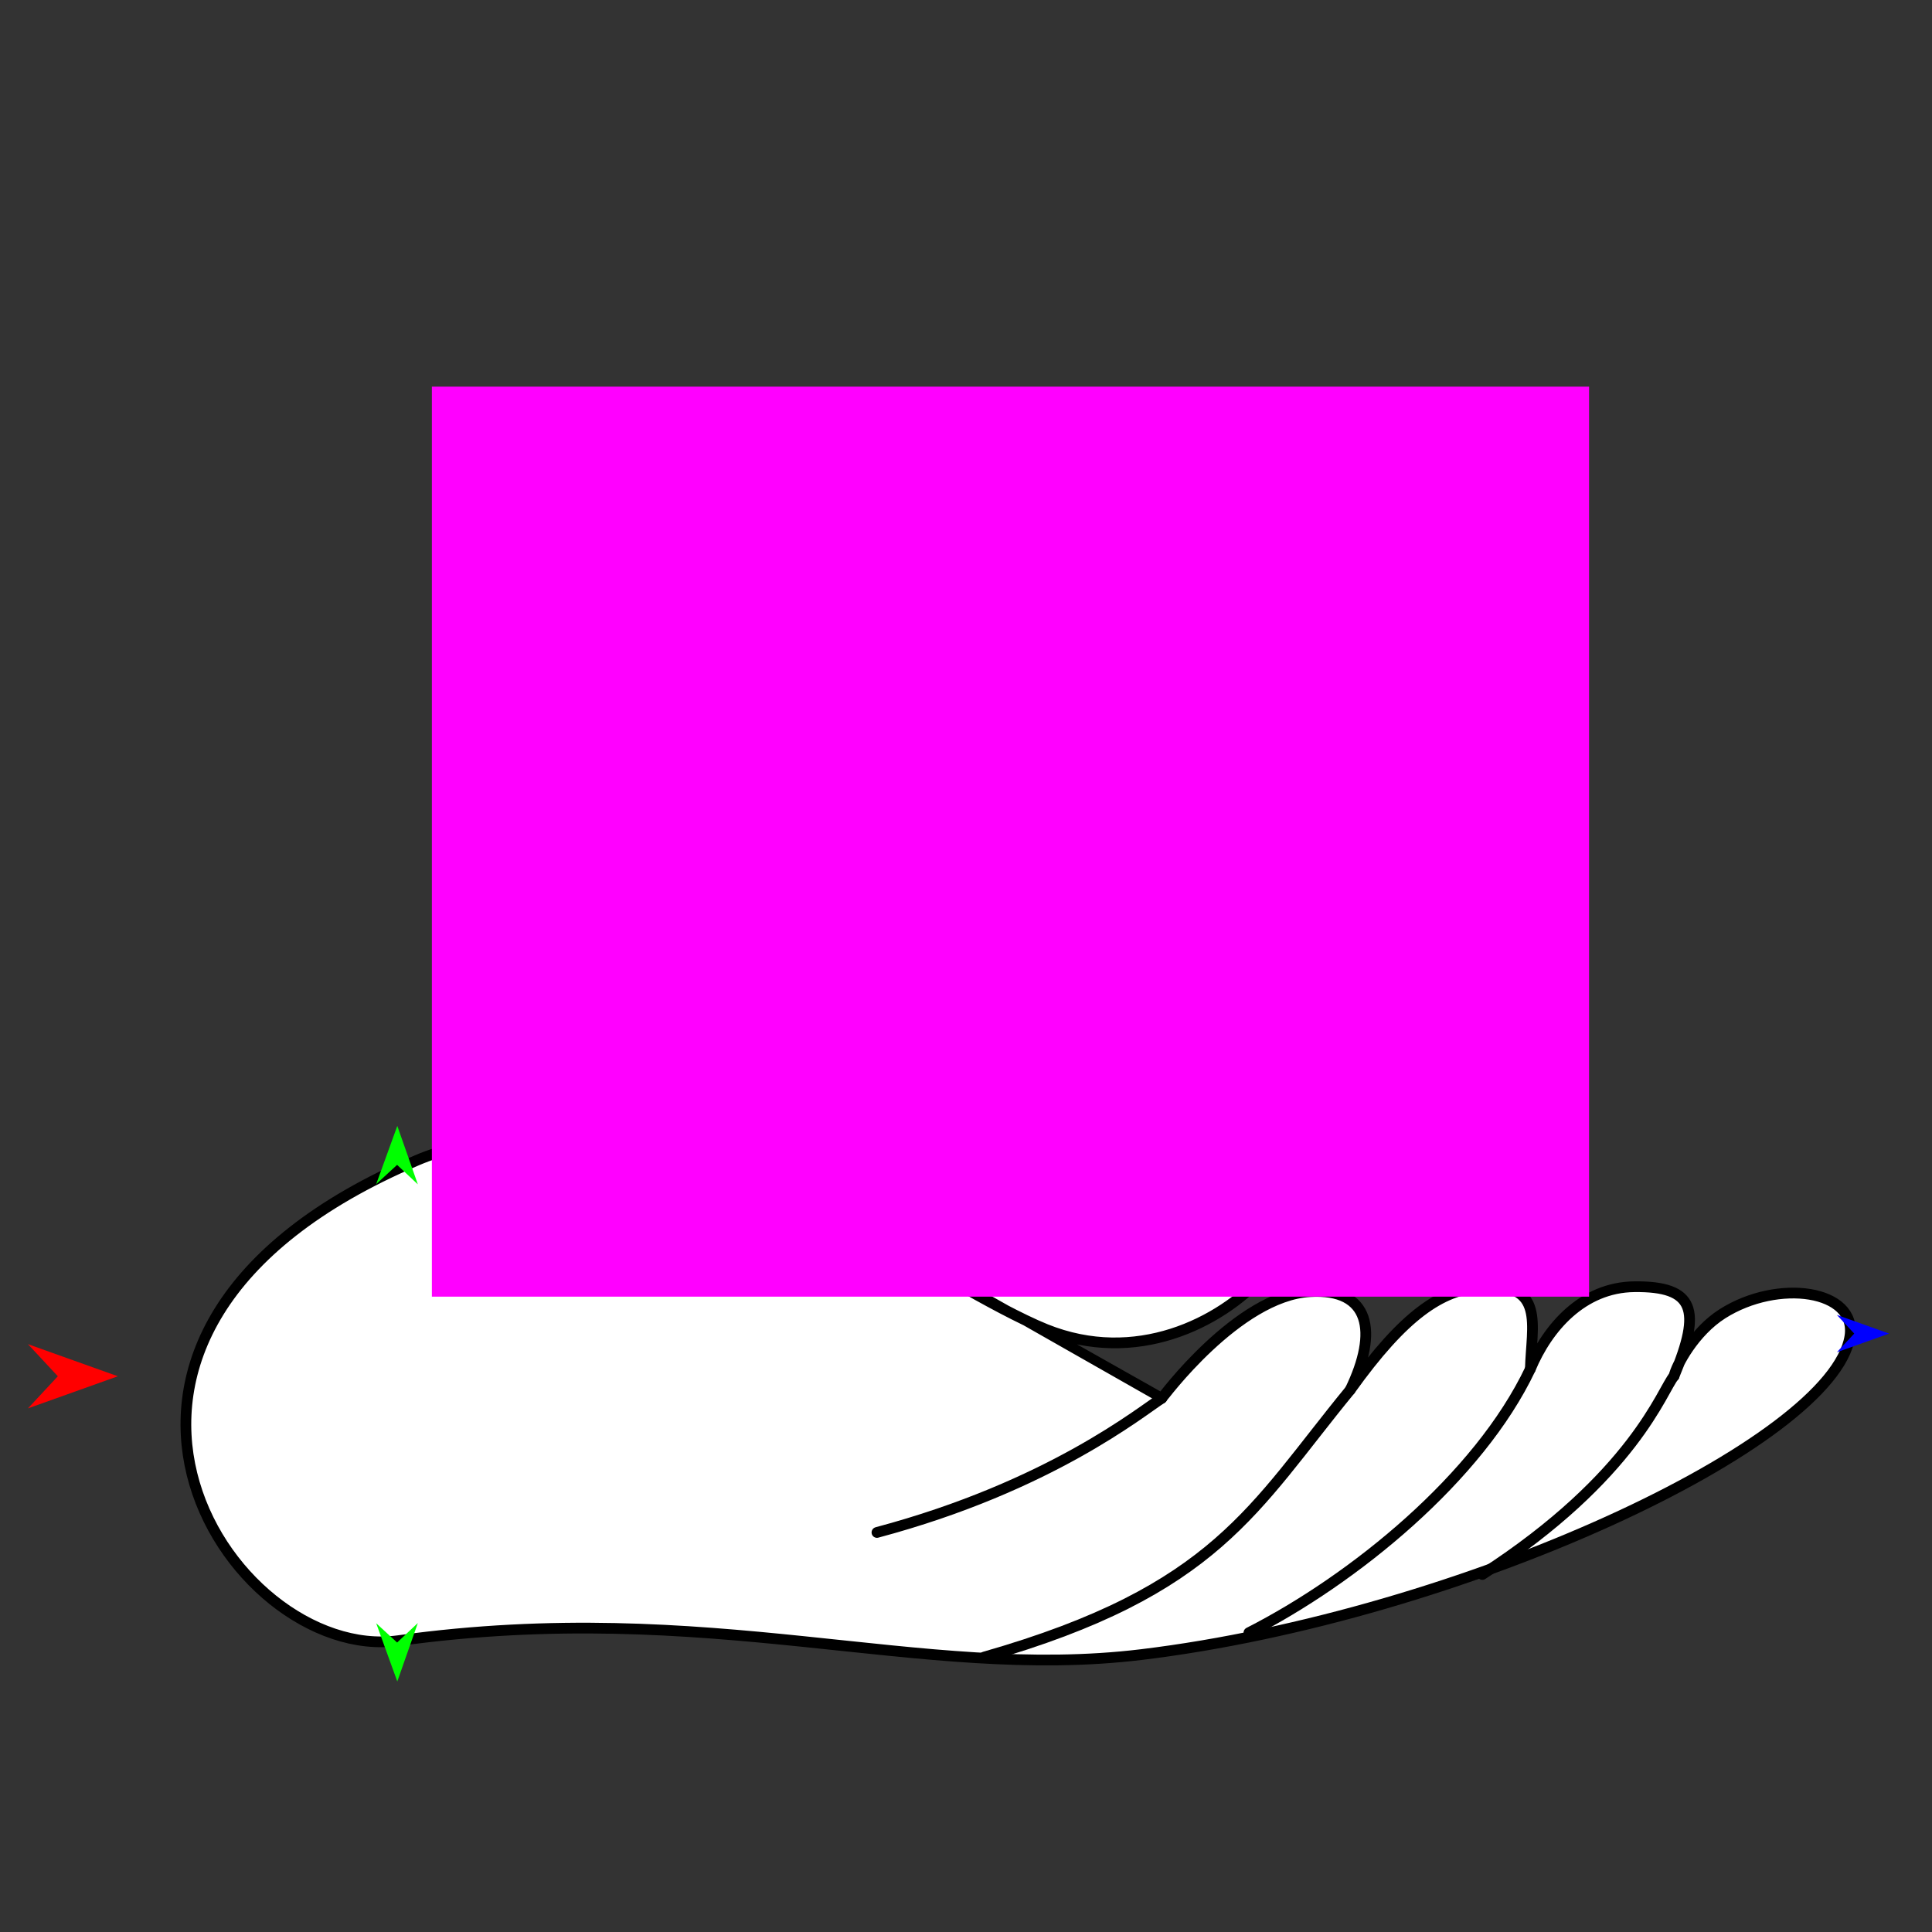 <?xml version="1.0" encoding="utf-8"?>
<!-- Generator: Moho 12.5 build 22414 -->
<!DOCTYPE svg PUBLIC "-//W3C//DTD SVG 1.1//EN" "http://www.w3.org/Graphics/SVG/1.1/DTD/svg11.dtd">
<svg version="1.1" id="Frame_0" xmlns="http://www.w3.org/2000/svg" xmlns:xlink="http://www.w3.org/1999/xlink" width="720px" height="720px">
<rect width="100%" height="100%" fill="#333333" stroke="none"/>
<g id="hand_side">
<g id="hand_side_2">
<path fill="#ffffff" fill-rule="evenodd" stroke="#000000" stroke-width="4" stroke-linecap="round" stroke-linejoin="round" d="M 623.862 512.821 C 624.706 508.808 631.363 496.281 641.924 489.585 C 662.620 476.464 692.156 480.633 689.405 498.046 C 683.125 537.783 544.394 602.193 425.408 616.610 C 342.439 626.662 264.906 595.343 148.446 611.433 C 85.333 620.153 4.147 496.776 155.448 432.380 C 193.774 416.068 284.069 413.746 309.363 422.000 C 390.205 448.380 433.296 444.122 461.792 440.300 C 515.516 433.095 456.530 522.288 389.713 495.386 C 371.297 487.971 334.554 465.279 334.538 465.250 C 334.543 465.261 433.029 521.038 433.039 521.049 C 433.043 521.047 461.209 482.931 488.193 481.349 C 510.596 480.035 513.728 496.229 503.161 518.014 C 523.365 489.773 537.168 480.781 551.860 479.590 C 576.199 477.617 570.713 494.034 570.320 510.150 C 576.712 494.842 589.741 479.733 609.085 479.522 C 631.466 479.277 634.249 488.066 623.862 512.821 Z"/>
<path fill="none" stroke="#000000" stroke-width="4" stroke-linecap="round" stroke-linejoin="round" d="M 433.039 521.049 C 425.391 525.865 391.418 553.875 326.813 571.102 M 623.862 512.821 C 619.490 517.818 609.192 550.067 552.433 586.762 M 570.320 510.150 C 551.132 550.686 504.466 588.586 465.434 608.454 M 503.161 518.014 C 467.066 561.966 453.539 592.734 366.830 617.524 "/>
<path fill="none" stroke="#000000" stroke-width="4" stroke-linecap="round" stroke-linejoin="round" d="M 334.538 465.250 C 279.584 462.770 283.887 451.128 224.698 468.982 "/>
</g>
<g id="specs_2">
<path fill="#ff00ff" fill-rule="evenodd" stroke="none" d="M 160.947 483.223 C 160.990 483.223 592.153 483.223 592.196 483.223 C 592.196 483.189 592.196 144.133 592.196 144.099 C 592.153 144.099 160.990 144.099 160.947 144.099 C 160.947 144.133 160.947 483.189 160.947 483.223 Z"/>
<path fill="#ff0000" fill-rule="evenodd" stroke="none" d="M 43.921 512.895 C 43.918 512.896 10.423 524.859 10.420 524.860 C 10.421 524.859 21.551 512.896 21.552 512.895 C 21.551 512.894 10.421 500.932 10.420 500.931 C 10.423 500.932 43.918 512.894 43.921 512.895 Z"/>
<path fill="#0000ff" fill-rule="evenodd" stroke="none" d="M 704.013 496.986 C 704.011 496.987 684.554 503.936 684.552 503.936 C 684.553 503.936 691.018 496.987 691.018 496.986 C 691.018 496.986 684.553 490.037 684.552 490.036 C 684.554 490.037 704.011 496.986 704.013 496.986 Z"/>
<path fill="#00ff00" fill-rule="evenodd" stroke="none" d="M 148.064 626.631 C 148.064 626.628 140.194 604.941 140.193 604.938 C 140.194 604.939 147.990 612.119 147.991 612.120 C 147.992 612.119 155.715 604.861 155.715 604.860 C 155.715 604.862 148.065 626.628 148.064 626.631 Z"/>
<path fill="#00ff00" fill-rule="evenodd" stroke="none" d="M 148.064 419.599 C 148.064 419.602 140.194 441.289 140.193 441.292 C 140.194 441.291 147.990 434.111 147.991 434.110 C 147.992 434.111 155.715 441.369 155.715 441.370 C 155.715 441.368 148.065 419.602 148.064 419.599 Z"/>
</g>
</g>
</svg>
